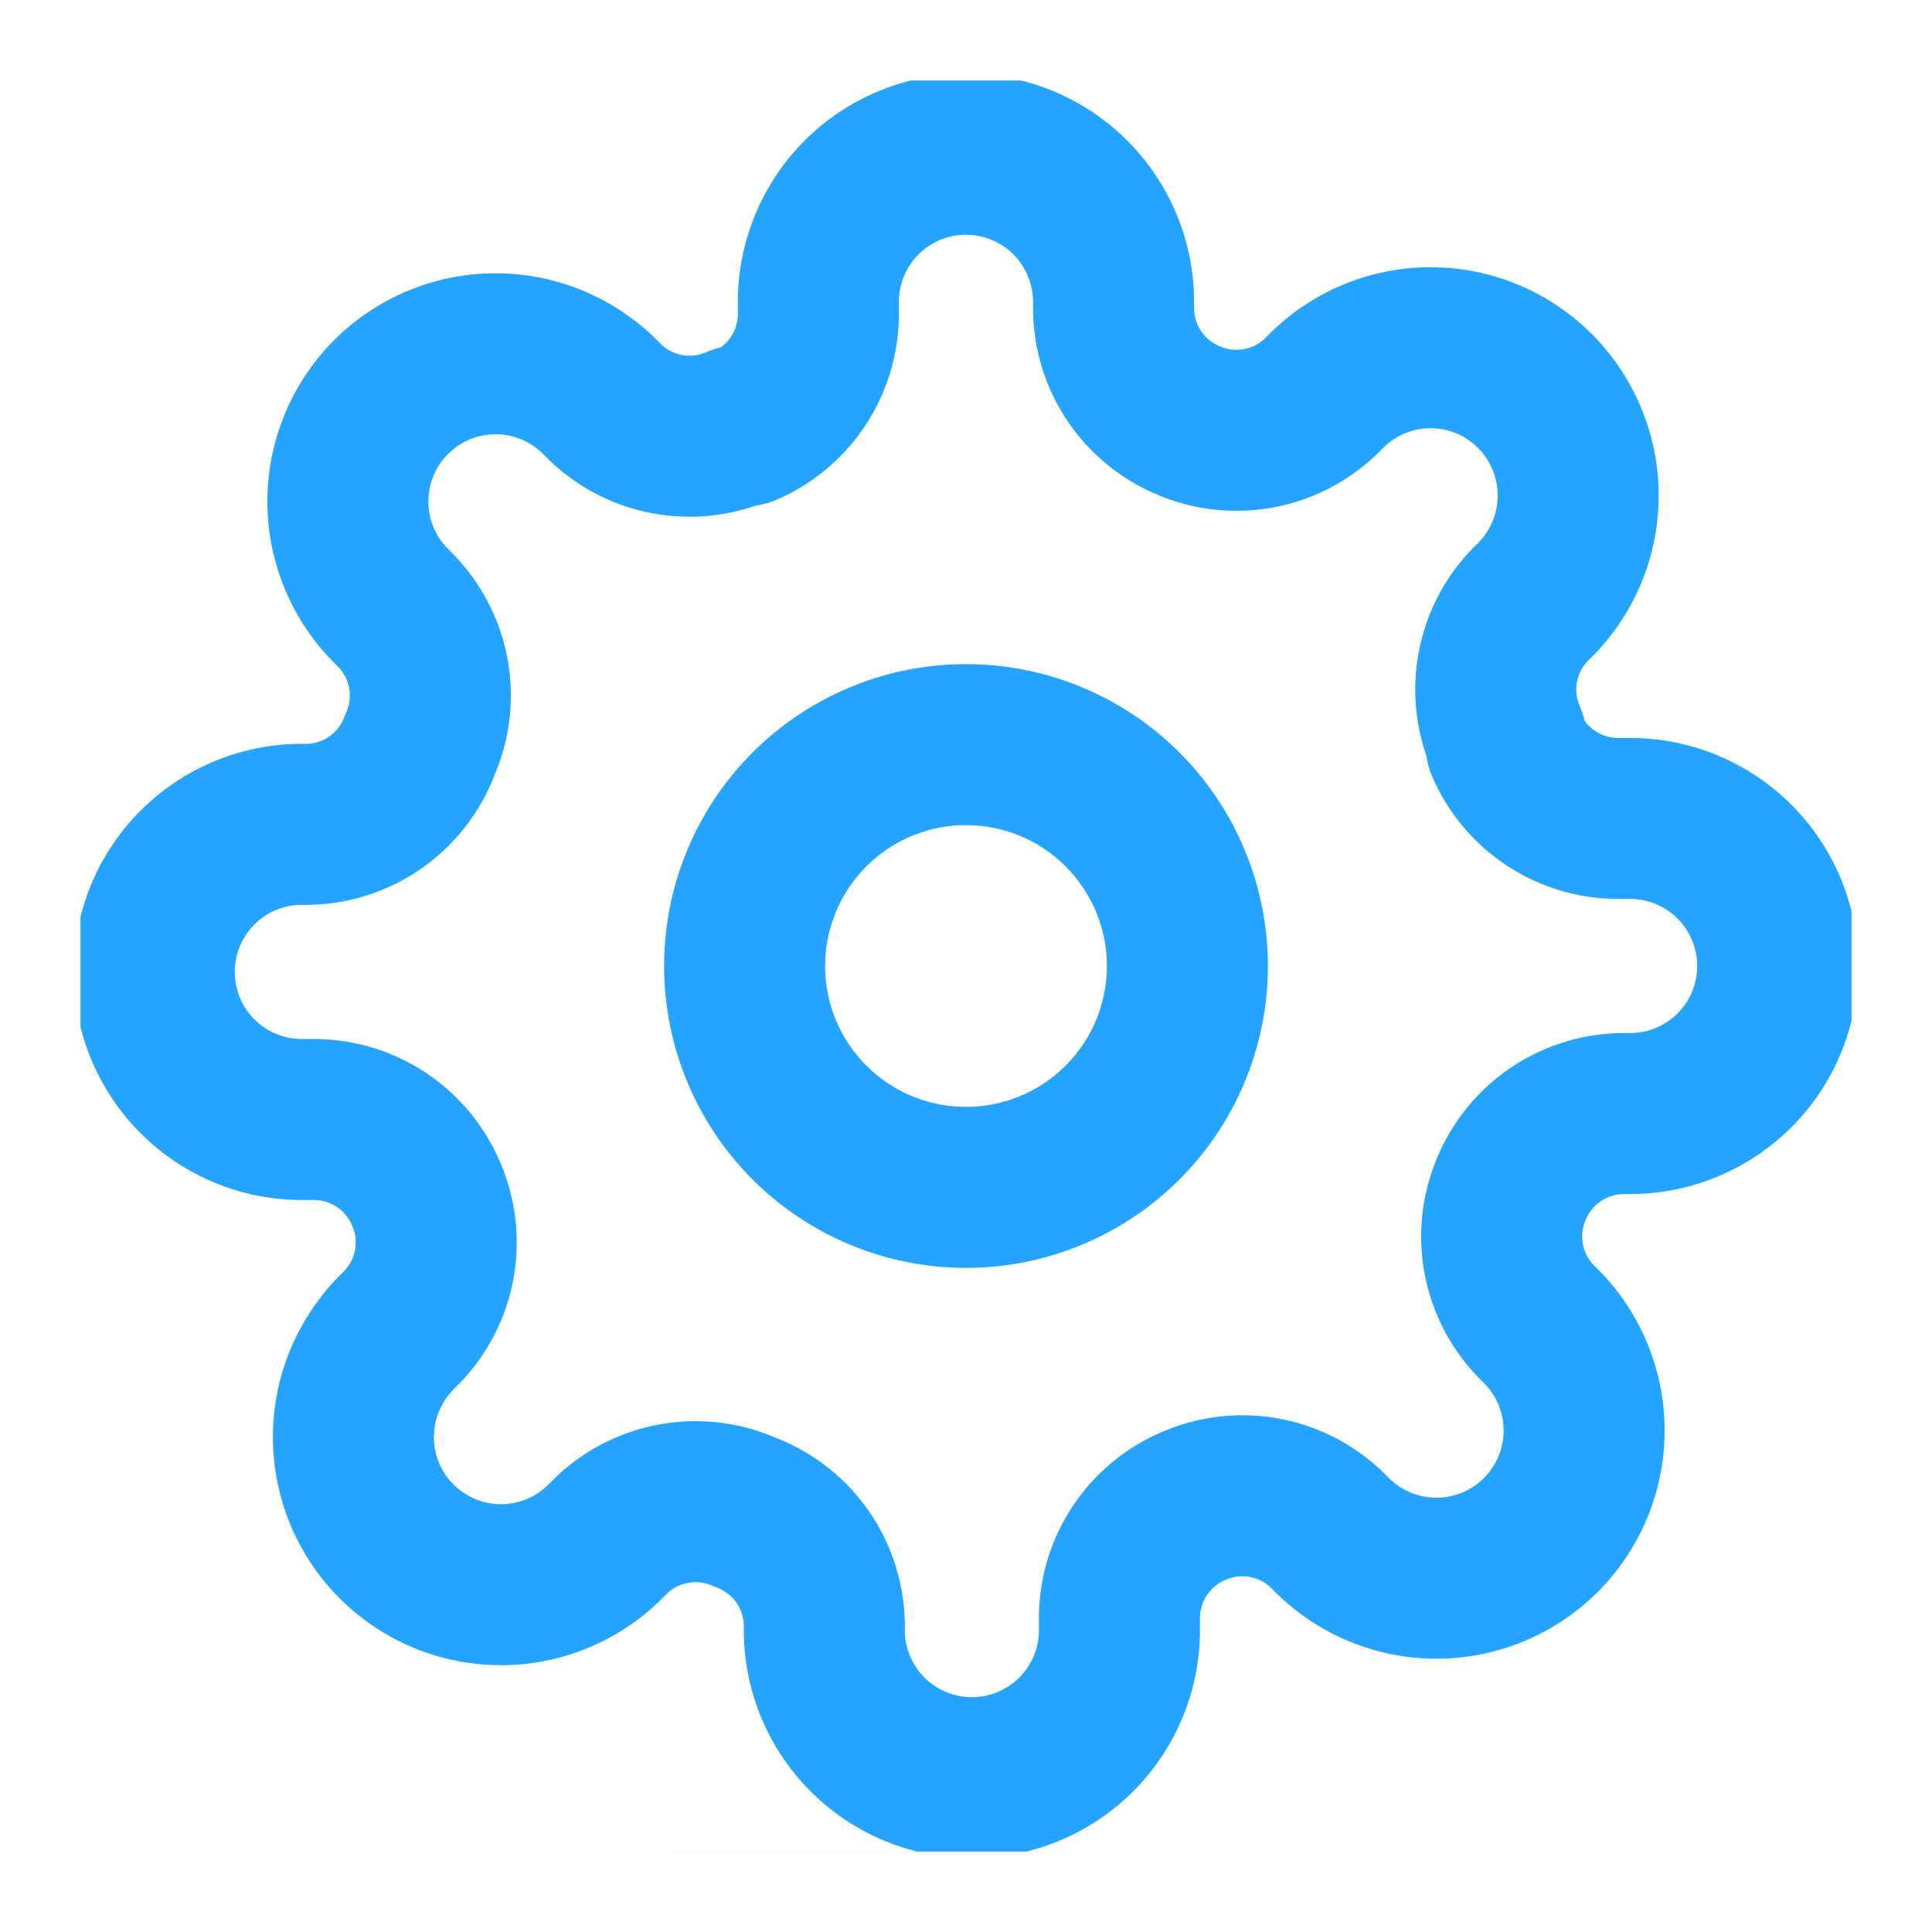 <svg width="24" height="24" fill="none" xmlns="http://www.w3.org/2000/svg"><g clip-path="url(#a)" stroke="#25a4ff" stroke-width="2" stroke-linecap="round" stroke-linejoin="round"><path d="M12 14.75a2.75 2.75 0 1 0 0-5.5 2.75 2.75 0 0 0 0 5.5Z"/><path d="M18.783 14.75a1.511 1.511 0 0 0 .303 1.668l.055.055a1.834 1.834 0 1 1-2.594 2.595l-.056-.056a1.512 1.512 0 0 0-1.668-.302 1.512 1.512 0 0 0-.917 1.384v.156a1.833 1.833 0 0 1-3.666 0v-.082a1.513 1.513 0 0 0-.99-1.385 1.513 1.513 0 0 0-1.668.303l-.055.055a1.833 1.833 0 0 1-2.993-2c.093-.222.228-.424.398-.594l.055-.055a1.512 1.512 0 0 0 .303-1.669 1.512 1.512 0 0 0-1.384-.916H3.75a1.833 1.833 0 1 1 0-3.667h.082a1.512 1.512 0 0 0 1.385-.99 1.512 1.512 0 0 0-.303-1.668l-.055-.055a1.833 1.833 0 1 1 2.594-2.595l.055.055a1.512 1.512 0 0 0 1.669.303h.073a1.513 1.513 0 0 0 .916-1.384V3.75a1.833 1.833 0 0 1 3.667 0v.082a1.512 1.512 0 0 0 .917 1.385 1.513 1.513 0 0 0 1.668-.303l.055-.055a1.832 1.832 0 0 1 2.992.595 1.834 1.834 0 0 1-.398 2l-.055.054a1.513 1.513 0 0 0-.302 1.669v.073a1.513 1.513 0 0 0 1.384.917h.156a1.833 1.833 0 0 1 0 3.666h-.083a1.514 1.514 0 0 0-1.384.917v0Z"/></g><defs><clipPath id="a"><path fill="#fff" transform="translate(1 1)" d="M0 0h22v22H0z"/></clipPath></defs></svg>
